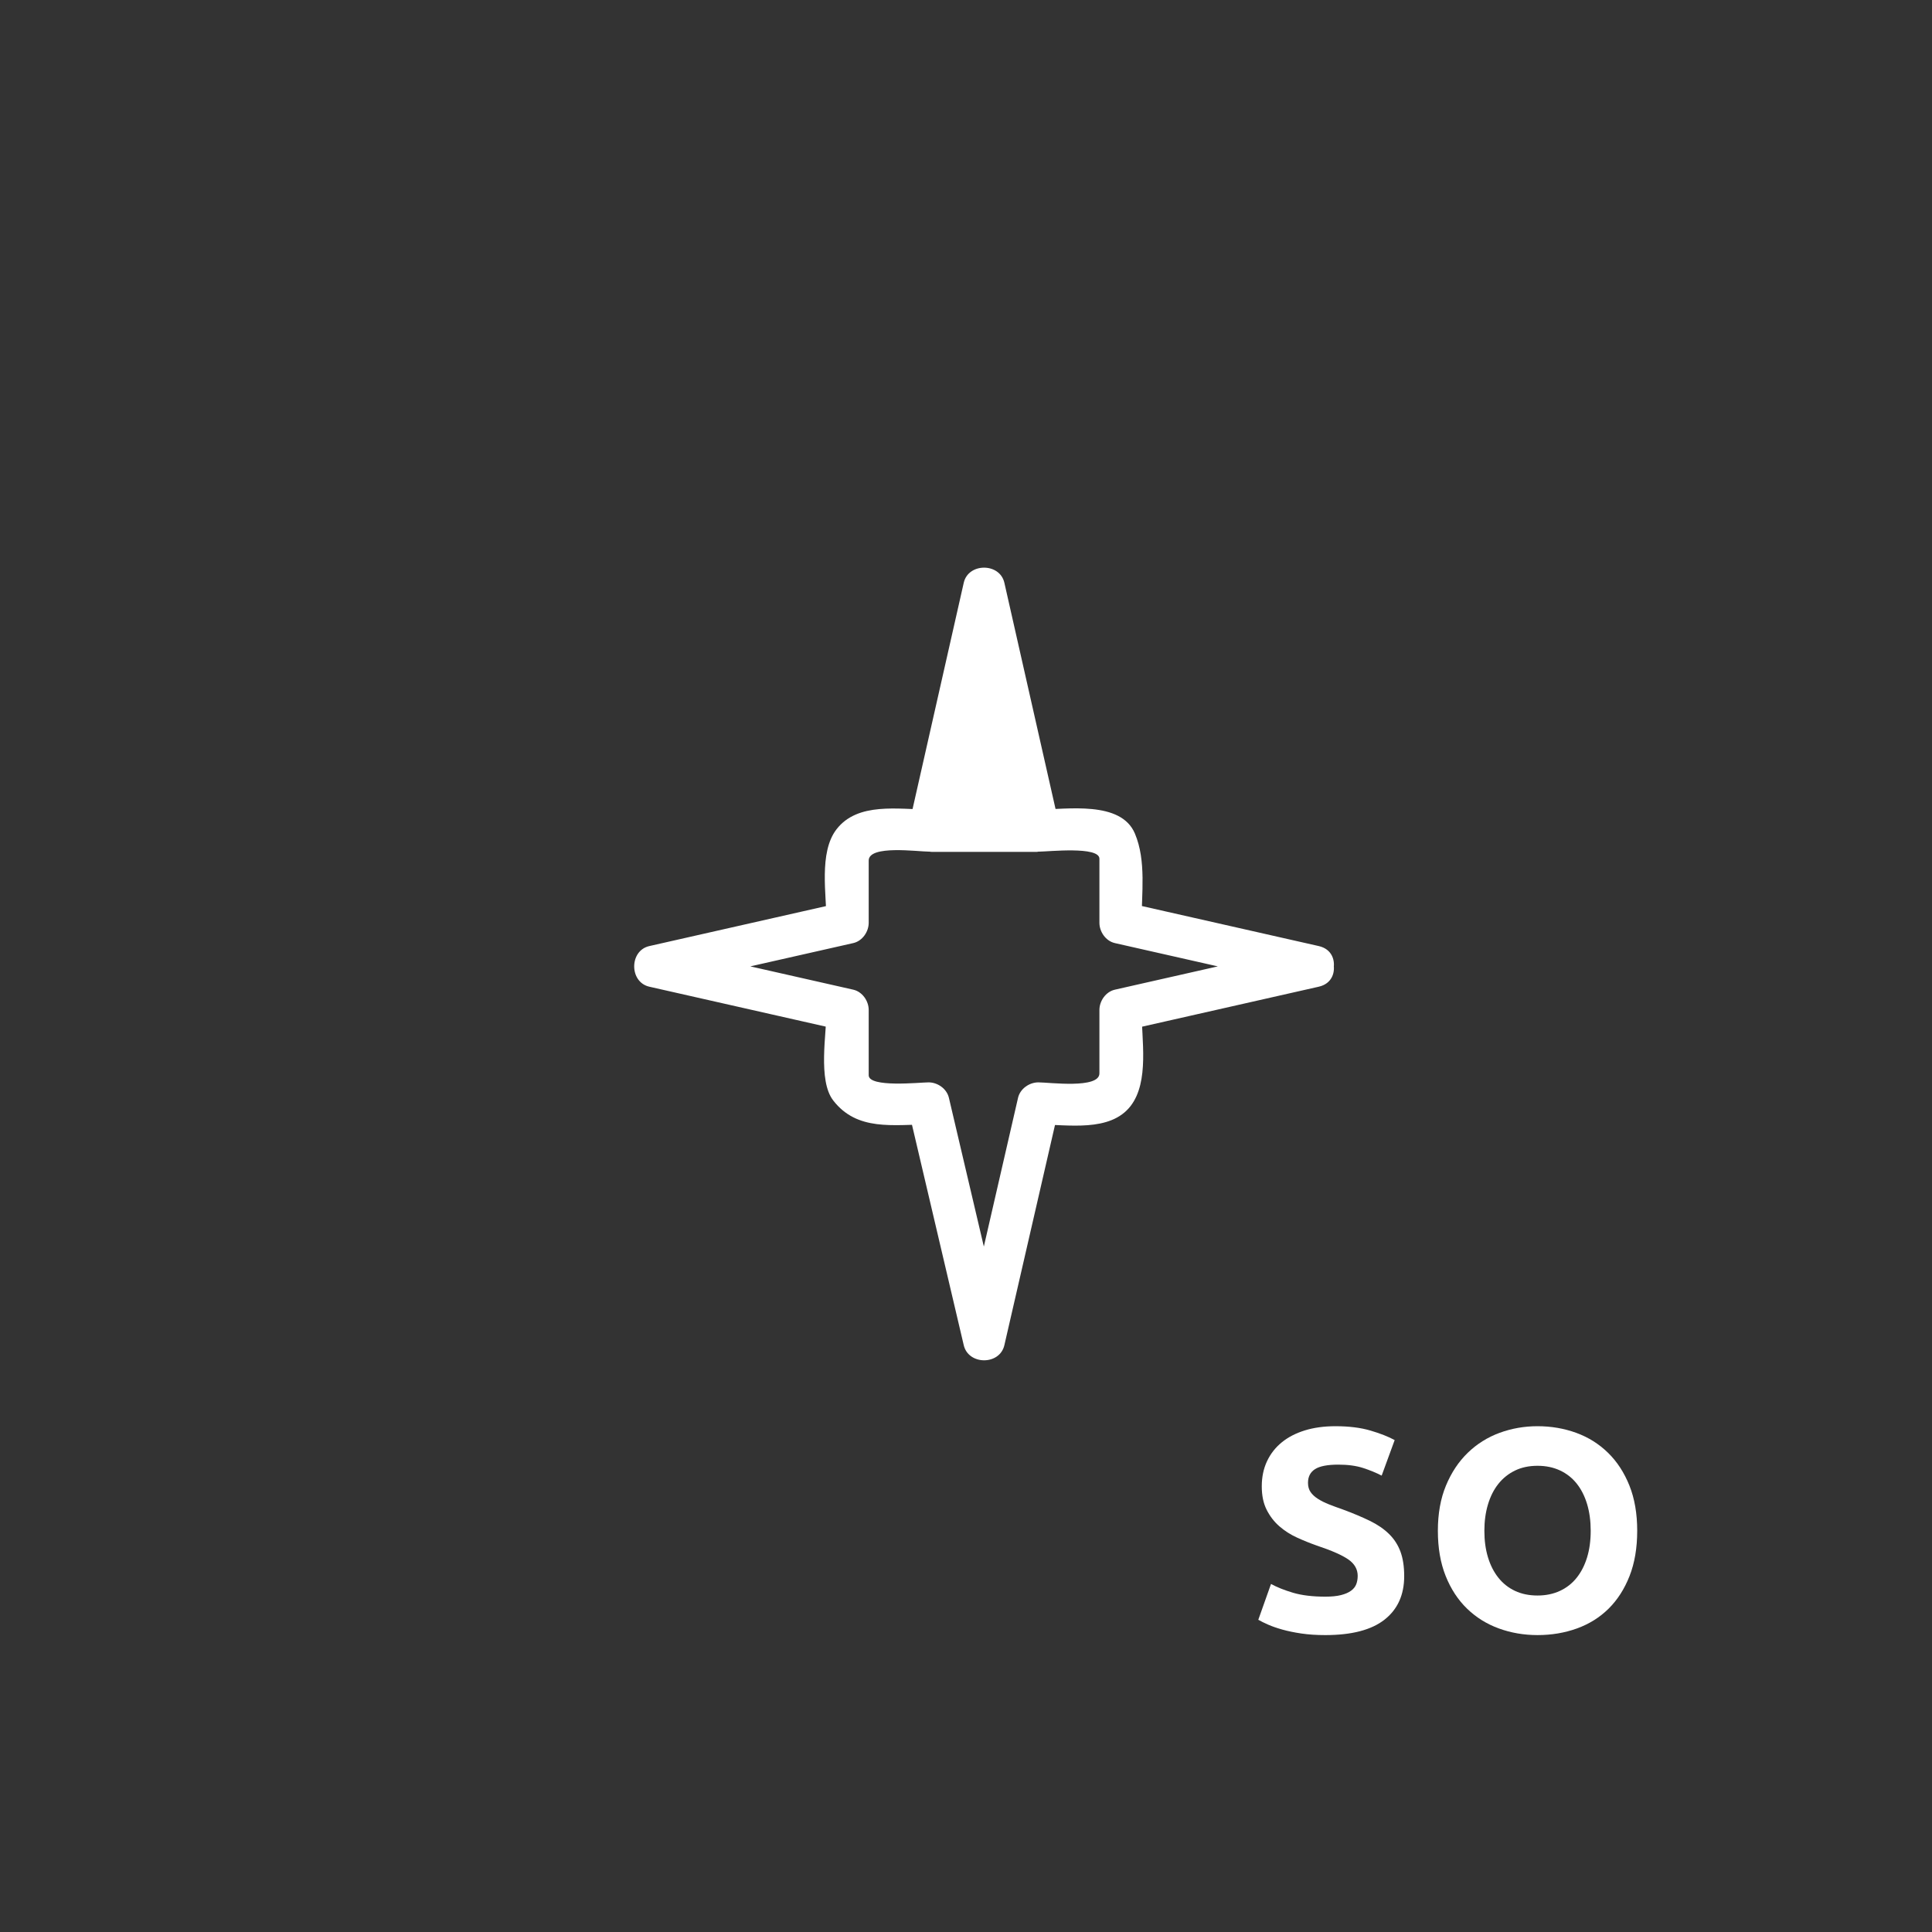 <svg xmlns="http://www.w3.org/2000/svg" viewBox="20 20 321 321">
<rect x="20" y="20" width="321" height="321" fill="#333333" stroke="none"/>
<g fill="#fff">
<path d="m174.833,160.042 8.952-38.063 8.382,38.063z"/>
<path d="m176.28,160.441c2.984-12.688 5.968-25.375 8.952-38.063-.964,0-1.929,0-2.893,0 2.794,12.688 5.588,25.375 8.382,38.063 .482-.633 .964-1.266 1.446-1.899-5.778,0-11.556,0-17.333,0-1.935,0-1.935,3 0,3 5.778,0 11.555,0 17.333,0 1.014,0 1.654-.954 1.446-1.899-2.794-12.688-5.588-25.375-8.382-38.063-.318-1.448-2.558-1.423-2.893,0-2.984,12.688-5.968,25.375-8.952,38.063-.442,1.882 2.451,2.681 2.894,.798z"/>
<path d="m239.118,177.189c-10.674-2.415-21.348-4.83-32.021-7.245 .856,1.125 1.713,2.25 2.569,3.375 0-4.834 .81-10.292-1.102-14.821-2.332-5.526-11.34-3.998-15.96-3.998 1.125,.856 2.25,1.713 3.375,2.569-3.035-13.414-6.069-26.827-9.104-40.241-.758-3.35-5.992-3.35-6.75,0-3.035,13.414-6.069,26.828-9.104,40.241 1.125-.856 2.25-1.713 3.375-2.569-5.112,0-11.876-1.289-15.413,3.29-2.98,3.857-1.649,10.975-1.649,15.53 .856-1.125 1.713-2.25 2.569-3.375-10.673,2.415-21.347,4.83-32.02,7.244-3.35,.758-3.35,5.992 0,6.75 10.673,2.415 21.347,4.829 32.02,7.244-.856-1.125-1.713-2.25-2.569-3.375 0,3.867-1.472,11.696 1.102,15.028 3.981,5.154 9.991,3.998 15.849,3.998-1.125-.856-2.25-1.713-3.375-2.569 3.072,13.078 6.144,26.157 9.215,39.236 .784,3.34 5.978,3.359 6.75,0 3.007-13.079 6.015-26.158 9.021-39.236-1.125,.856-2.25,1.713-3.375,2.569 4.878,0 11.929,1.328 15.328-3.072 3.141-4.067 1.816-11.128 1.816-15.953-.856,1.125-1.713,2.25-2.569,3.375 10.674-2.415 21.348-4.83 32.021-7.245 4.402-.995 2.535-7.744-1.861-6.75-10.674,2.415-21.348,4.83-32.021,7.245-1.509,.342-2.569,1.873-2.569,3.375 0,3.512 0,7.022 0,10.534 0,2.603-8.361,1.491-10.145,1.491-1.506,0-3.028,1.062-3.375,2.569-3.007,13.079-6.015,26.158-9.021,39.236 2.25,0 4.5,0 6.75,0-3.072-13.078-6.144-26.157-9.215-39.236-.354-1.508-1.863-2.569-3.375-2.569-1.41,0-9.951,.923-9.951-1.182 0-3.615 0-7.229 0-10.845 0-1.502-1.061-3.033-2.569-3.375-10.673-2.414-21.347-4.829-32.02-7.244 0,2.25 0,4.5 0,6.75 10.673-2.414 21.347-4.829 32.02-7.244 1.509-.341 2.569-1.873 2.569-3.375 0-3.446 0-6.891 0-10.337 0-2.632 8.13-1.482 10.063-1.482 1.502,0 3.034-1.061 3.375-2.569 3.035-13.414 6.069-26.828 9.104-40.241-2.25,0-4.5,0-6.75,0 3.035,13.414 6.069,26.827 9.104,40.241 .342,1.509 1.873,2.569 3.375,2.569 1.563,0 10.062-.938 10.062,1.179 0,3.546 0,7.093 0,10.64 0,1.502 1.061,3.034 2.569,3.375 10.674,2.415 21.348,4.83 32.021,7.244 4.396,.996 6.264-5.753 1.861-6.749z"/>
<path d="m240.203,285.283c1.056,0 1.928-.088 2.615-.265 .688-.175 1.24-.415 1.656-.719 .416-.305 .704-.664 .864-1.08 .159-.416 .24-.881 .24-1.393 0-1.088-.513-1.992-1.536-2.712-1.024-.72-2.784-1.495-5.279-2.328-1.089-.384-2.178-.823-3.265-1.319-1.089-.496-2.063-1.121-2.929-1.873-.863-.751-1.567-1.663-2.111-2.736-.545-1.07-.816-2.375-.816-3.911s.289-2.92 .864-4.152c.576-1.231 1.392-2.28 2.448-3.144 1.057-.864 2.336-1.527 3.84-1.992 1.504-.463 3.199-.696 5.088-.696 2.24,0 4.176,.24 5.809,.72 1.632,.48 2.976,1.008 4.031,1.584l-2.16,5.904c-.928-.48-1.96-.903-3.096-1.271-1.137-.367-2.504-.553-4.104-.553-1.793,0-3.08,.248-3.864,.744s-1.176,1.256-1.176,2.28c0,.608 .144,1.12 .432,1.536s.696,.792 1.224,1.128c.528,.336 1.137,.641 1.824,.912 .688,.272 1.447,.552 2.28,.84 1.728,.641 3.231,1.272 4.513,1.896 1.279,.625 2.344,1.353 3.191,2.185 .848,.833 1.479,1.808 1.896,2.928 .415,1.12 .623,2.48 .623,4.08 0,3.104-1.088,5.513-3.264,7.224-2.176,1.713-5.456,2.568-9.84,2.568-1.473,0-2.801-.088-3.984-.264s-2.232-.393-3.144-.648c-.912-.256-1.696-.527-2.353-.816-.656-.287-1.208-.559-1.656-.815l2.113-5.952c.99,.545 2.215,1.032 3.672,1.465 1.458,.429 3.242,.645 5.354,.645z"/>
<path d="m292.02,274.34c0,2.848-.424,5.352-1.271,7.512-.849,2.16-2.01,3.968-3.48,5.424-1.473,1.456-3.225,2.552-5.256,3.287-2.033,.736-4.217,1.104-6.553,1.104-2.271,0-4.416-.368-6.432-1.104-2.016-.735-3.775-1.831-5.279-3.287-1.505-1.456-2.688-3.264-3.553-5.424-.863-2.16-1.296-4.664-1.296-7.512 0-2.849 .448-5.353 1.345-7.513 .895-2.16 2.104-3.976 3.623-5.448 1.52-1.471 3.28-2.575 5.28-3.313 1.999-.734 4.104-1.104 6.312-1.104 2.272,0 4.416,.369 6.433,1.104 2.017,.737 3.775,1.842 5.28,3.313 1.504,1.473 2.688,3.288 3.552,5.448s1.295,4.664 1.295,7.513zm-25.393,0c0,1.631 .2,3.104 .601,4.415 .399,1.313 .976,2.44 1.728,3.384 .752,.945 1.672,1.673 2.76,2.185 1.088,.513 2.336,.769 3.744,.769 1.376,0 2.617-.256 3.721-.769 1.104-.512 2.031-1.239 2.783-2.185 .752-.943 1.328-2.071 1.729-3.384 .4-1.312 .6-2.784 .6-4.415 0-1.633-.199-3.112-.6-4.441-.4-1.326-.977-2.463-1.729-3.407-.752-.943-1.68-1.672-2.783-2.185-1.104-.512-2.345-.768-3.721-.768-1.408,0-2.656,.264-3.744,.792s-2.008,1.265-2.76,2.208c-.752,.944-1.328,2.08-1.728,3.408-.401,1.328-.601,2.792-.601,4.393z"/>
</g>
</svg>
